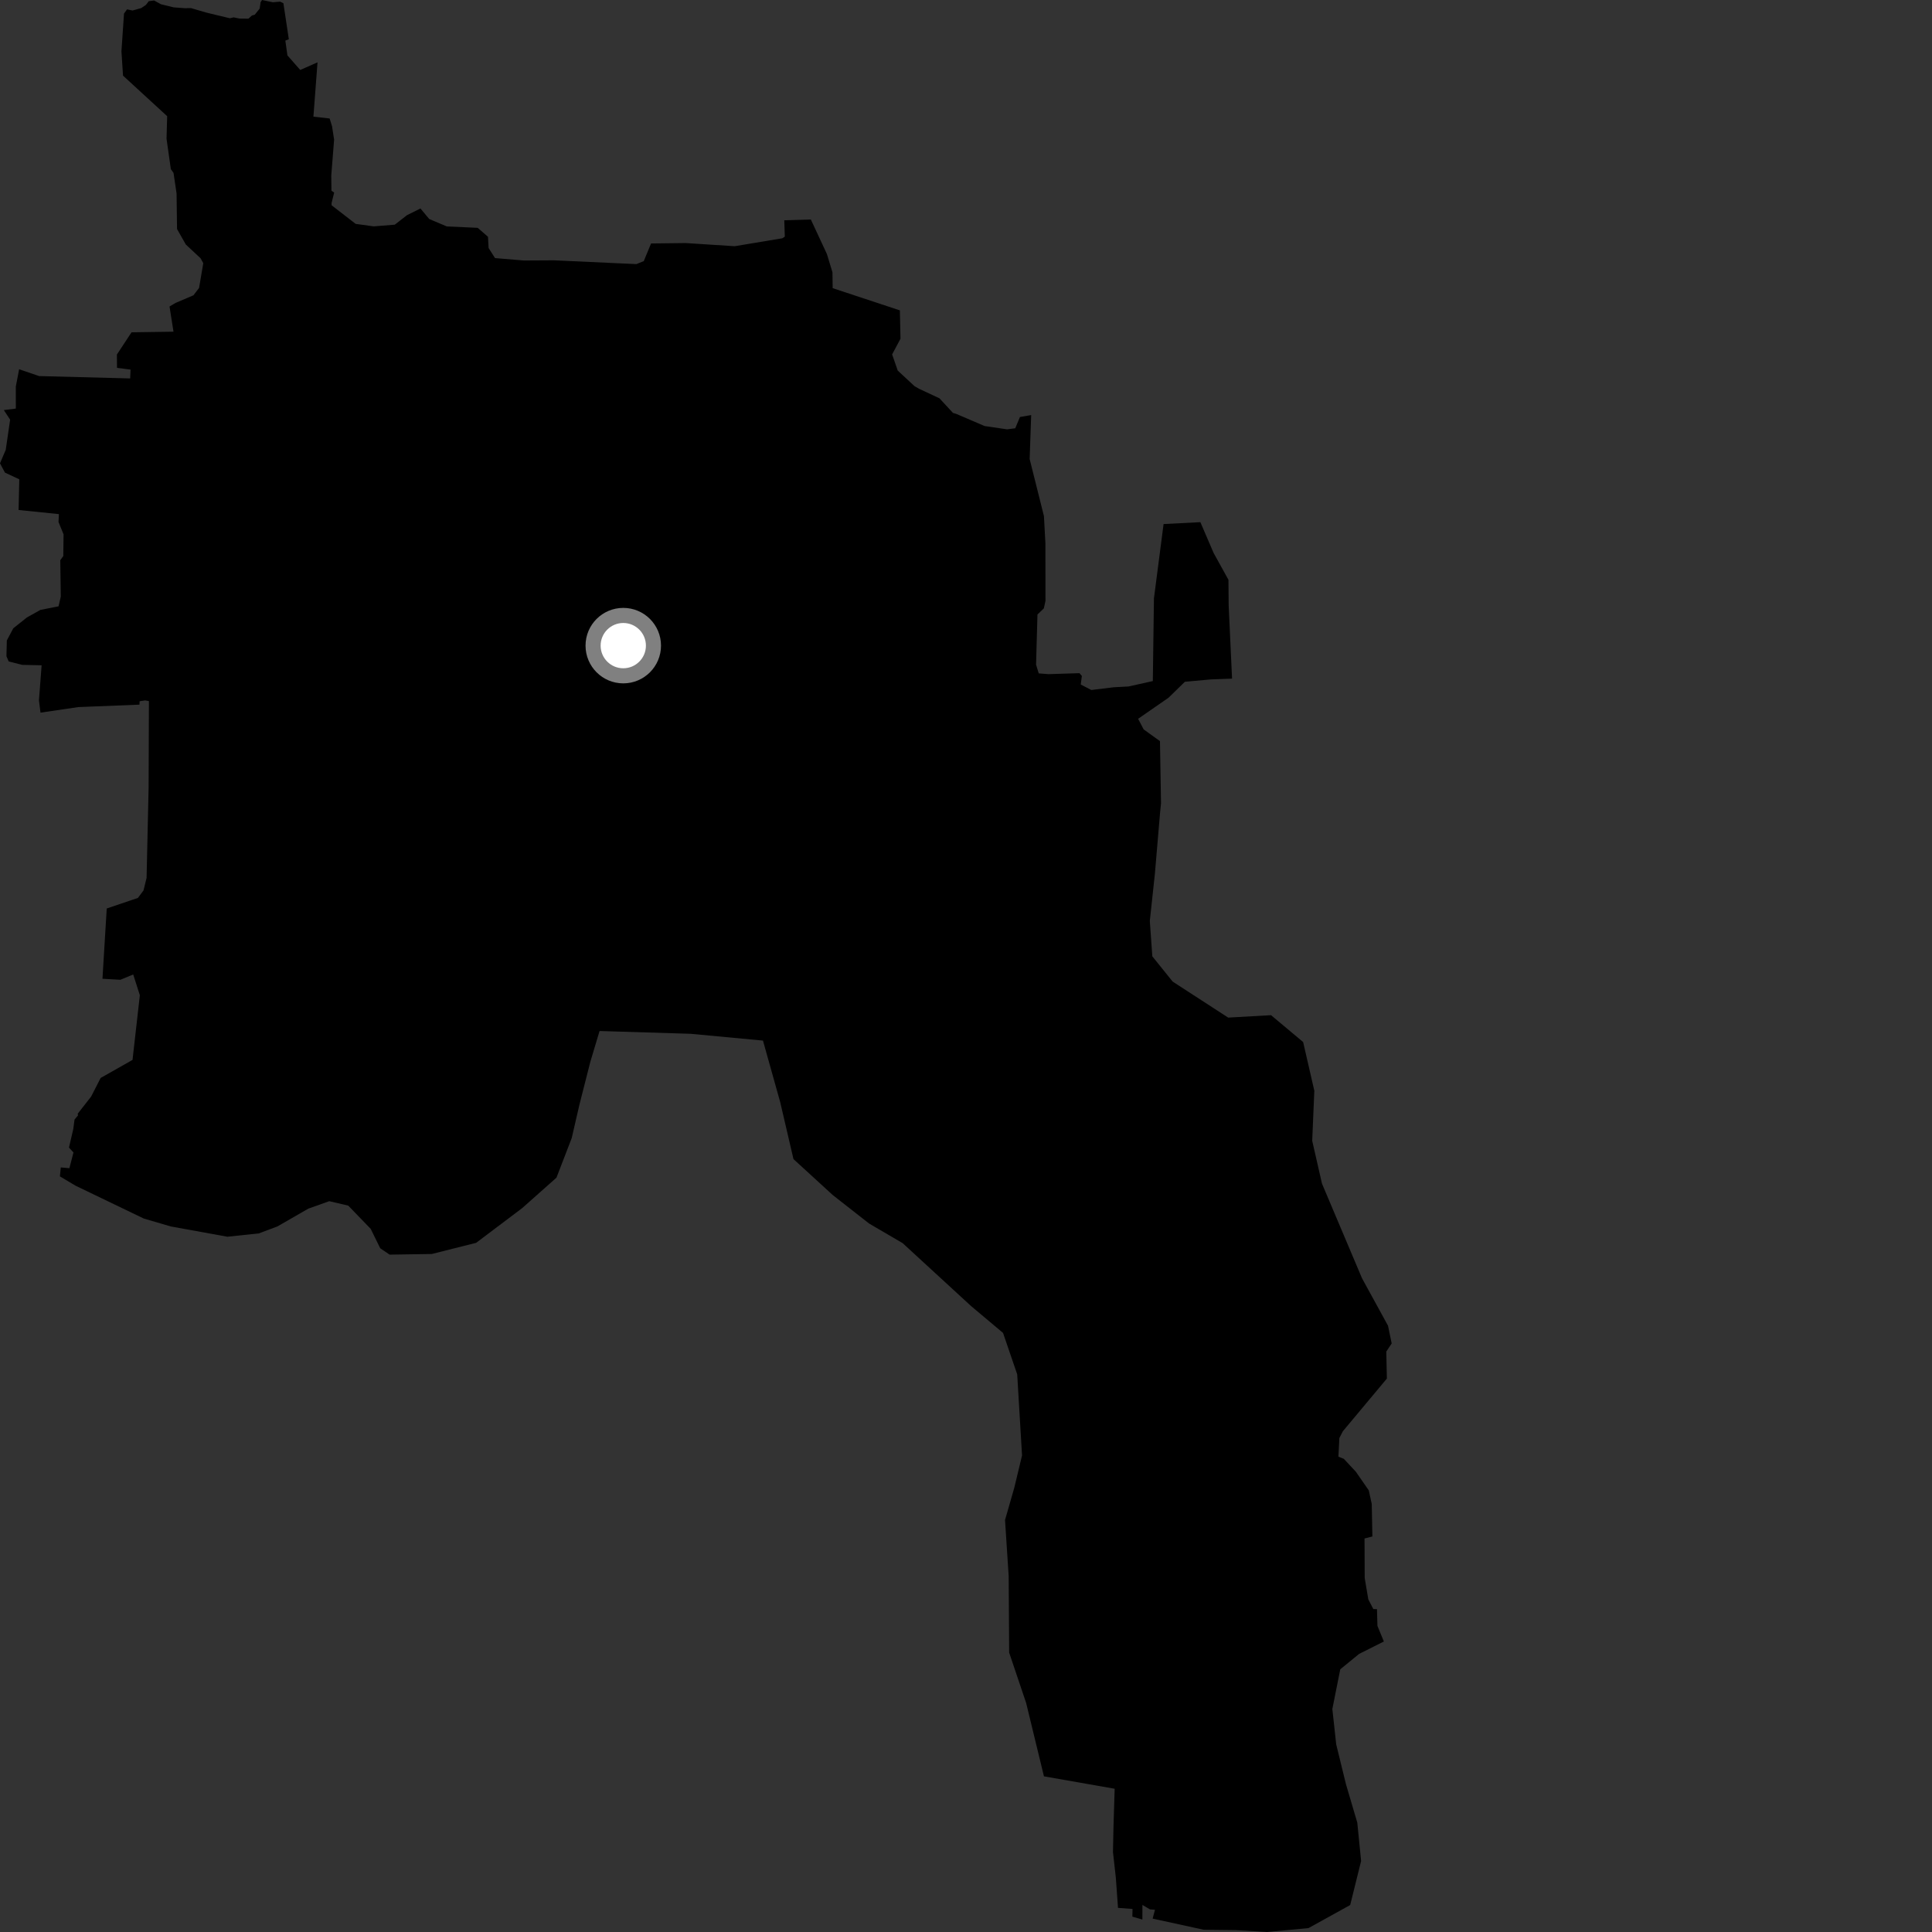 <?xml version="1.0" encoding="utf-8" ?>
<svg baseProfile="full" height="1024" version="1.1" width="1024" xmlns="http://www.w3.org/2000/svg" xmlns:ev="http://www.w3.org/2001/xml-events" xmlns:xlink="http://www.w3.org/1999/xlink"><rect width="100%" height="100%" fill="#333333" stroke="none"/><defs /><polygon fill="black" points="610.916,1016.9 637.978,1022.802 655.175,1023.002 671.596,1024.0 693.528,1021.929 715.625,1009.705 721.415,986.359 719.395,966.046 713.388,945.684 708.217,924.552 706.171,905.79 710.375,884.757 720.371,876.59 733.48,870.031 730.072,861.767 729.823,852.886 727.887,852.829 725.23,847.705 723.322,836.376 723.229,815.424 727.391,814.362 727.051,797.121 725.487,789.947 718.632,780.051 712.259,773.217 709.388,772.06 709.893,762.17 711.746,758.591 735.072,730.674 734.76,716.364 737.622,712.057 735.679,702.661 721.91,677.543 700.681,627.352 695.498,604.658 696.618,578.121 690.69,552.307 673.682,538.064 650.963,539.349 621.539,520.267 610.759,506.88 609.426,488.119 612.11,463.172 614.891,430.41 615.362,425.708 614.805,392.818 606.166,386.596 603.219,380.98 619.334,369.818 628.011,361.354 641.773,360.104 653.016,359.689 651.216,320.83 651.105,307.308 643.246,293.098 636.22,276.756 616.72,277.763 611.613,317.152 611.021,360.981 598.142,363.845 590.315,364.265 578.418,365.708 572.821,362.815 573.403,358.259 572.146,356.796 555.705,357.312 550.547,356.909 549.134,352.283 549.879,325.694 553.256,322.459 554.123,318.494 554.085,287.842 553.308,273.543 545.736,243.299 546.544,219.993 540.592,221.02 538.111,226.996 533.796,227.561 521.84,225.809 506.928,219.406 505.088,218.846 497.927,211.104 487.162,206.083 484.699,204.661 475.823,196.418 472.844,187.851 477.275,179.544 476.951,164.501 441.33,152.731 441.221,144.328 438.271,134.626 429.759,116.334 415.684,116.754 415.973,125.422 414.621,126.296 389.41,130.498 363.403,128.826 345.082,129.044 341.207,138.406 337.314,139.977 293.656,137.978 277.656,138.068 262.375,136.794 258.971,131.464 258.645,125.505 253.194,120.76 236.806,120.017 227.482,116.071 222.854,110.494 215.738,114.029 209.242,119.083 198.088,119.977 188.502,118.663 175.758,108.798 175.746,107.594 177.121,102.055 175.673,101.094 175.579,93.05 177.081,73.988 175.99,66.925 174.71,62.801 166.117,61.83 168.292,33.046 159.126,37.082 152.332,29.354 151.242,21.51 153.085,20.812 150.211,1.725 148.492,0.87 144.615,1.195 138.87,0.0 138.099,1.238 137.643,4.546 135.024,7.798 133.538,8.214 131.67,9.893 126.89,9.833 123.854,9.203 121.825,9.675 109.392,6.682 101.249,4.297 97.916,4.346 92.019,3.897 85.307,2.258 81.69,0.258 78.832,0.644 77.361,2.576 74.901,4.263 70.273,5.569 67.328,4.971 65.728,7.191 64.37,27.202 65.205,40.087 88.598,61.576 88.27,73.516 90.546,89.643 91.971,91.647 93.589,102.578 93.834,121.386 98.487,129.589 106.328,136.921 107.742,139.491 105.511,152.621 102.527,156.513 93.051,160.554 89.852,162.45 91.959,175.805 69.711,176.13 61.953,187.922 62.019,194.978 69.192,195.891 68.997,200.581 20.732,199.329 10.138,195.709 8.381,204.894 8.392,216.558 2.038,217.362 5.371,222.446 3.041,238.42 0.0,245.565 2.626,250.491 10.222,254.046 9.849,270.308 31.224,272.488 31.014,276.677 33.69,283.206 33.547,294.726 31.949,296.918 32.223,316.198 31.036,321.358 21.403,323.269 14.249,327.268 7.033,333.019 3.625,339.447 3.412,347.83 4.63,350.59 11.73,352.393 22.059,352.614 20.646,371.203 21.463,377.722 41.498,374.768 73.919,373.473 73.995,371.671 76.954,371.226 78.931,371.612 78.766,417.502 77.693,465.285 76.061,471.94 73.093,475.92 56.575,481.516 54.306,518.766 63.807,519.302 70.606,516.497 74.121,527.498 70.243,561.769 53.347,571.335 48.294,581.214 41.18,590.302 41.363,591.155 39.499,593.396 38.839,598.424 36.56,608.239 38.941,610.826 36.785,619.164 32.212,618.763 31.752,623.499 39.995,628.42 76.202,645.849 90.576,650.056 120.513,655.492 137.169,653.73 147.039,650.032 163.409,640.609 174.516,636.649 184.582,639.009 196.481,651.33 201.531,661.608 206.509,664.976 228.851,664.644 252.363,658.726 276.762,640.329 294.938,624.19 303.013,603.234 307.15,585.334 312.889,562.773 317.782,546.449 366.095,547.937 404.39,551.535 413.518,584.132 420.558,614.343 441.358,633.386 460.636,648.498 478.438,658.906 514.653,692.202 531.631,706.472 539.141,728.444 541.702,771.433 537.589,788.549 532.685,805.642 534.619,835.348 534.877,875.926 543.882,902.62 553.315,941.495 590.799,948.076 590.174,968.085 589.9,981.674 591.418,995.229 592.567,1011.211 600.256,1011.783 600.179,1015.866 605.488,1017.398 605.509,1009.65 609.506,1012.009 612.167,1012.223 610.916,1016.9" /><circle cx="330.347" cy="342.197" fill="rgb(100%,100%,100%)" r="16" stroke="grey" stroke-width="8" /></svg>